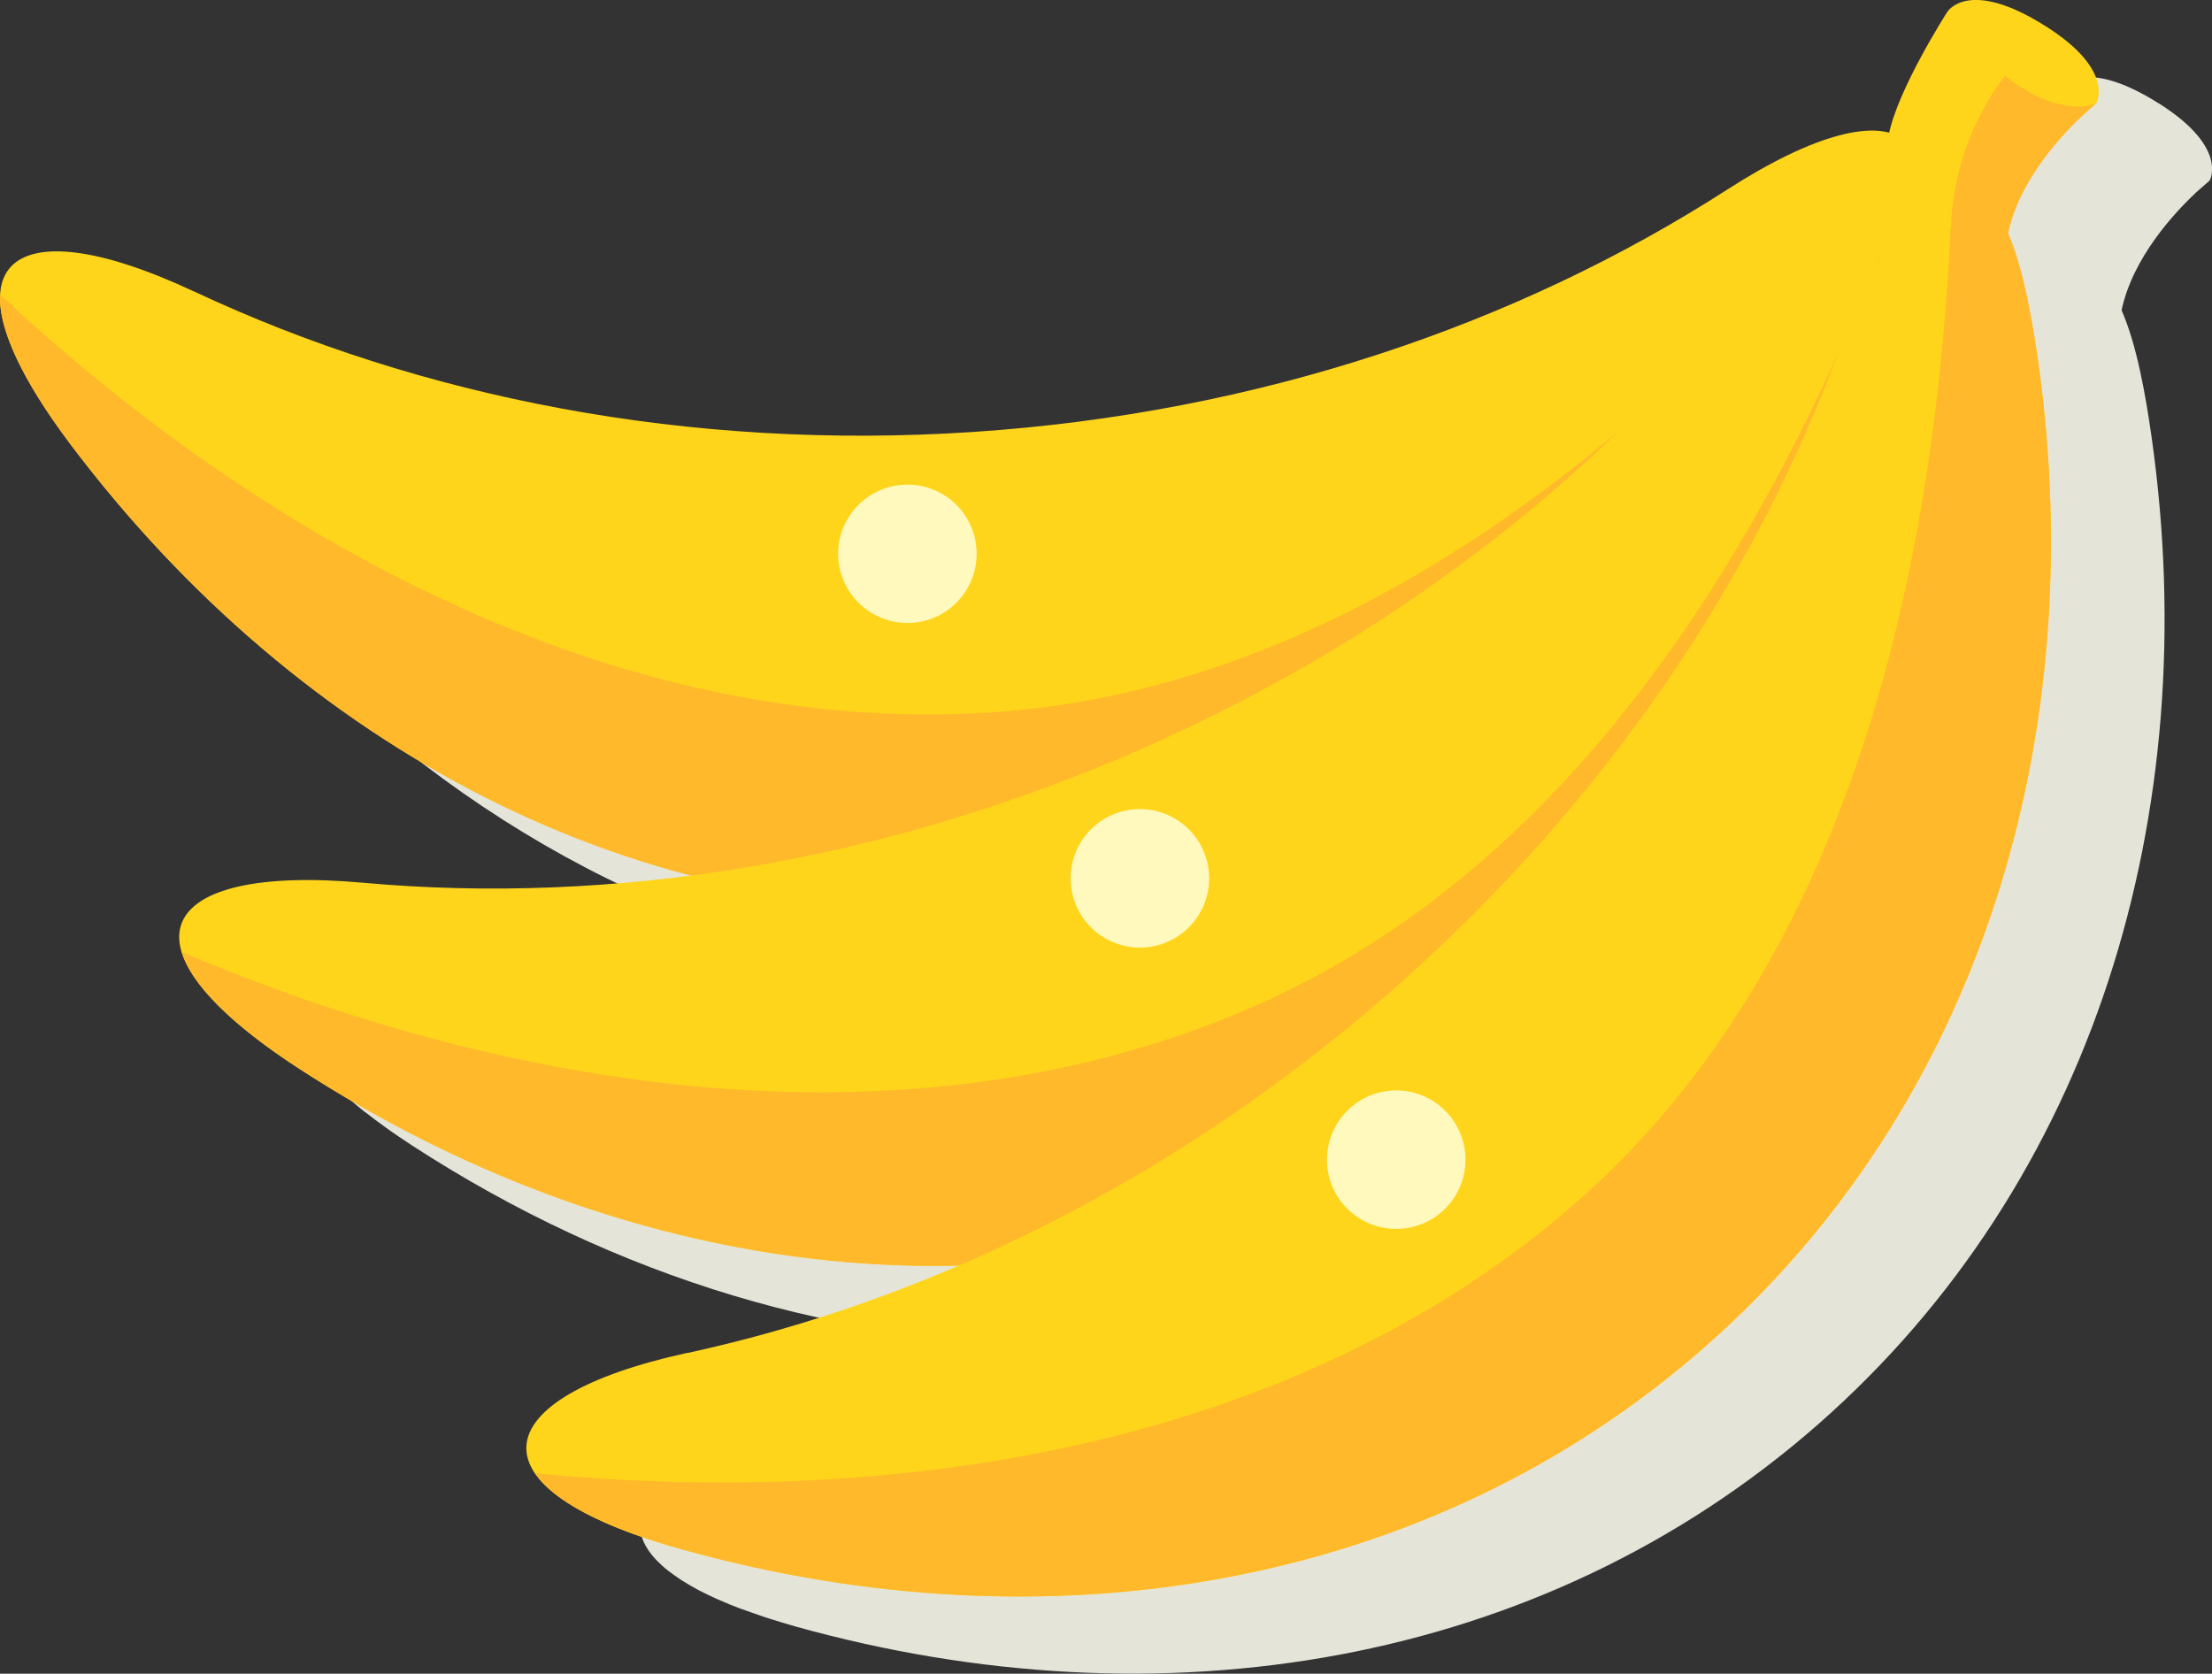 <?xml version="1.0" encoding="UTF-8"?><svg id="Layer_2" xmlns="http://www.w3.org/2000/svg" viewBox="0 0 147.74 111.79"><rect x="0" y="0" width="147.74" height="111.79" fill="#333333" stroke="none"/><defs><style>.cls-1{fill:#e5e4d8;}.cls-2{fill:#fed51b;}.cls-3{fill:#ffb92b;}.cls-4{fill:#fff9bd;}</style></defs><g id="Layer_1-2"><g><path class="cls-1" d="M144.19,6.91c-5.2-3.29-6.58-.94-6.58-.94,0,0-3.22,5.02-3.87,8.06-2.18-.57-5.93,.66-10.81,3.81-14.03,9.03-31.34,14.92-50.34,16.18s-36.94-2.29-52.04-9.38c-7.96-3.74-12.76-3.49-12.97,.2h0s0,.01,0,.02c-.01,.24,0,.5,.03,.78,0,.04,0,.08,.01,.12,.04,.29,.09,.6,.17,.92v.02c.08,.31,.19,.64,.31,.98,.02,.06,.04,.12,.06,.18,.13,.36,.28,.73,.46,1.11h0c.17,.38,.38,.78,.59,1.18,.04,.08,.09,.16,.13,.24,.46,.83,1.01,1.71,1.65,2.65,.07,.11,.15,.21,.22,.32,.33,.47,.67,.95,1.05,1.45,10.77,14.3,25.26,24.58,41.48,28.81-7.47,.98-14.83,1.13-21.93,.49-8.76-.79-13.18,1.08-12.12,4.62h0s0,.01,0,.02c.07,.23,.17,.47,.29,.72,.02,.04,.04,.08,.06,.12,.13,.26,.29,.53,.47,.8l.02,.02c.18,.26,.38,.53,.61,.8,.04,.05,.09,.11,.13,.16,.24,.29,.51,.58,.8,.88,0,0,.02,.02,.03,.03,.28,.29,.6,.58,.93,.87,.07,.07,.15,.13,.23,.2,.36,.31,.73,.62,1.14,.95h.02c.4,.32,.83,.64,1.28,.96,.11,.08,.22,.16,.33,.24,.47,.33,.96,.66,1.48,1,13.59,8.83,28.92,13.52,44.08,13.17-5.98,2.57-12.05,4.52-18.11,5.84-9.19,2-12.73,5.42-9.66,8.67,.02,.02,.04,.05,.07,.07,.21,.21,.44,.43,.71,.64h0c.25,.2,.54,.4,.84,.6,.06,.04,.11,.07,.17,.11,.32,.2,.66,.4,1.03,.6,.02,0,.04,.02,.06,.03,.35,.18,.72,.36,1.12,.54,.1,.04,.2,.09,.3,.13,.43,.19,.87,.37,1.35,.55,.03,.01,.07,.02,.1,.03,.45,.17,.93,.33,1.42,.5,.14,.05,.28,.09,.43,.14,.54,.17,1.1,.34,1.69,.51,24.41,6.81,49.83,2.71,68.29-13.47,18.46-16.18,25.86-40.84,22.31-65.93-.42-2.95-1-6.2-2.01-8.51h0c.75-3.53,3.54-6.52,4.99-7.88l.89-.78s1.3-2.19-3.38-5.15Z"/><g><g><path class="cls-2" d="M12.98,19.48C.33,13.54-4.34,17.65,4.7,29.66c15.24,20.24,37.92,32.44,62.41,30.81,24.5-1.63,45.36-16.72,57.79-38.8,7.38-13.1,2.2-16.56-9.55-9-14.03,9.03-31.34,14.92-50.34,16.18-19,1.26-36.94-2.29-52.04-9.38Z"/><path class="cls-3" d="M66.26,47.58C40.99,49.26,17.22,35.76,.01,19.68c-.12,2.17,1.34,5.53,4.69,9.99,15.24,20.24,37.92,32.44,62.41,30.81,24.5-1.63,45.36-16.72,57.79-38.8,2.73-4.86,5.65-10.9,2.48-12.67-14.94,18.22-35.86,36.89-61.13,38.57Z"/></g><g><path class="cls-2" d="M24.25,58.96c-13.92-1.26-16.9,4.2-4.3,12.4,21.25,13.8,46.73,17.51,69.19,7.6,22.47-9.91,36.91-31.23,41.04-56.22,2.45-14.83-3.59-16.31-12.05-5.19-10.09,13.28-24.35,24.74-41.77,32.42-17.43,7.68-35.5,10.49-52.11,8.99Z"/><path class="cls-3" d="M83.93,67.14c-23.17,10.22-50.12,5.66-71.8-3.56,.63,2.09,3.15,4.74,7.82,7.78,21.25,13.8,46.73,17.51,69.19,7.6,22.47-9.91,36.91-31.23,41.04-56.22,.91-5.5,1.58-12.17-1.99-12.75-7.8,22.23-21.08,46.93-44.26,57.15Z"/></g><g><path class="cls-2" d="M45.91,90.36c-13.66,2.97-14.87,9.08-.39,13.12,24.41,6.81,49.83,2.71,68.29-13.47,18.46-16.18,25.86-40.84,22.31-65.93-2.1-14.88-8.32-14.49-13.05-1.34-5.65,15.69-15.82,30.89-30.14,43.45-14.32,12.55-30.72,20.64-47.02,24.18Z"/><path class="cls-3" d="M105.3,80.29c-19.04,16.69-46.12,20.41-69.57,18.11,1.22,1.8,4.42,3.58,9.79,5.08,24.41,6.81,49.83,2.71,68.29-13.47,18.46-16.18,25.86-40.84,22.31-65.93-.78-5.52-2.14-12.09-5.72-11.57-.79,23.55-6.05,51.09-25.11,67.79Z"/><path class="cls-2" d="M131.53,14.36l-6.09,4.4s.25-7.35,.71-9.75c.58-3.03,3.9-8.2,3.9-8.2,0,0,1.38-2.35,6.58,.94,4.69,2.96,3.38,5.15,3.38,5.15l-8.47,7.46Z"/></g><path class="cls-3" d="M134.13,15.56c-.2,.94-3.86,.59-3.83-.3,.2-6.25,3.62-10.19,3.62-10.19,3.8,2.96,6.09,1.84,6.09,1.84,0,0-4.86,3.84-5.88,8.65Z"/><path class="cls-4" d="M97.88,77.46c0,2.55-2.07,4.62-4.63,4.62s-4.62-2.07-4.62-4.62,2.07-4.63,4.62-4.63,4.63,2.07,4.63,4.63Z"/><path class="cls-4" d="M80.76,58.66c0,2.56-2.07,4.63-4.63,4.63s-4.62-2.07-4.62-4.63,2.07-4.62,4.62-4.62,4.63,2.07,4.63,4.62Z"/><path class="cls-4" d="M65.23,36.99c0,2.56-2.07,4.62-4.62,4.62s-4.63-2.07-4.63-4.62,2.07-4.62,4.63-4.62,4.62,2.07,4.62,4.62Z"/></g></g></g></svg>